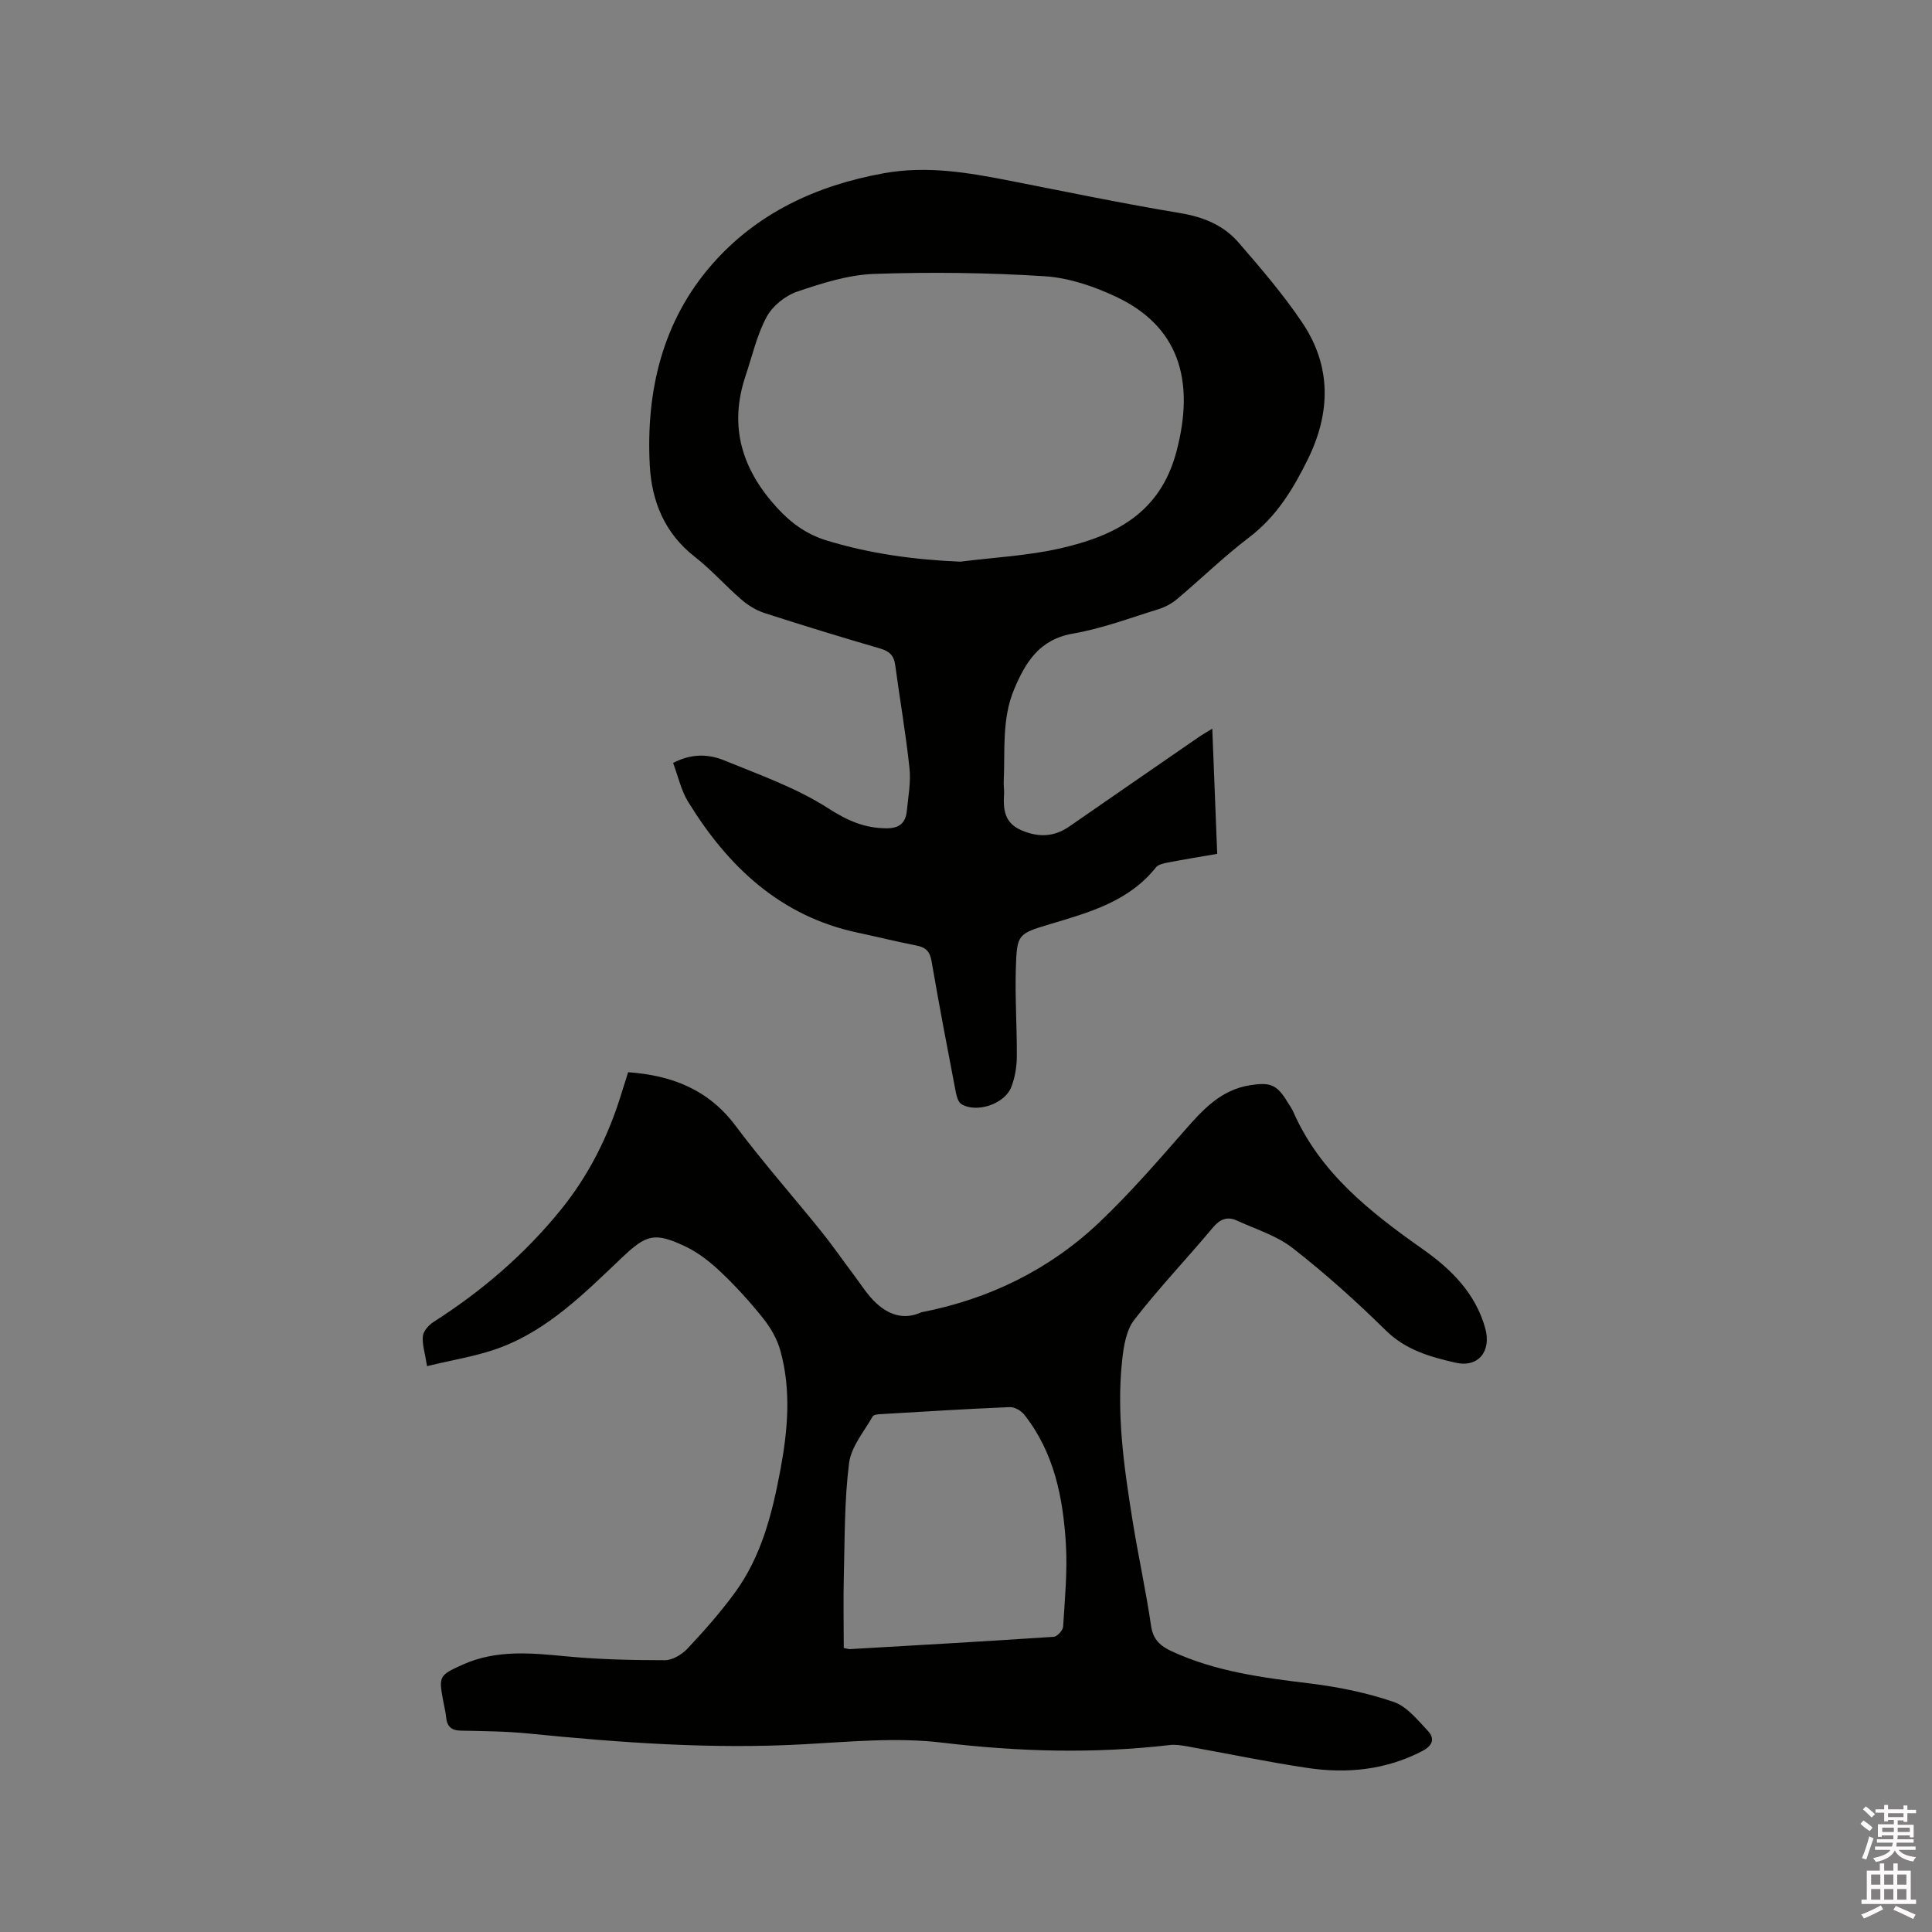 <svg enable-background="new 0 0 400 400" viewBox="0 0 400 400" xmlns="http://www.w3.org/2000/svg"><rect x="0" y="0" width="400" height="400" fill="#808080" stroke="none"/><path d="m385.2 377.6.6-.7c.6.4 1.3.9 1.9 1.5l-.6.7c-.8-.5-1.4-1-1.9-1.5zm.3 7.1c.6-1.4 1.1-2.9 1.5-4.5.3.1.6.3.9.4-.5 1.4-1 2.9-1.5 4.4zm.2-10.1.6-.6c.7.5 1.3 1.1 1.9 1.6l-.7.7c-.6-.6-1.2-1.2-1.8-1.7zm8.4-.8h.8v.9h1.8v.7h-1.8v1.8h-.8v-.3h-1.2v.9h3.3v2.6h-.8v-.4h-2.5c0 .3 0 .6-.1.8h3.4v.7h-3.5c0 .3-.1.6-.1.8h4v.7h-3.5c.7.9 1.9 1.3 3.6 1.5-.2.2-.4.5-.6.9-1.9-.3-3.2-1.1-3.8-2.3-.5 1.1-1.8 2-3.9 2.4-.2-.3-.4-.5-.6-.8 1.9-.4 3.1-.9 3.6-1.7h-3.2v-.7h3.5c.1-.2.1-.5.2-.8h-3.3v-.7h3.4c0-.2 0-.5 0-.8h-2.4v.3h-.8v-2.6h3.3v-.9h-1.2v.3h-.8v-1.8h-1.8v-.7h1.8v-.9h.8v.9h3.2zm-4.4 5.5h2.4c0-.3 0-.6 0-.9h-2.4zm1.2-3.1h3.2v-.8h-3.2zm4.4 2.2h-2.4v.9h2.5v-.9z" fill="#fcfafa"/><path d="m389.2 385.8h.9v1.5h1.9v-1.5h.9v1.5h2.7v6h1.1v.9h-11.3v-.9h1.1v-6h2.7zm.2 8.7.5.8c-1.2.6-2.5 1.3-4 1.9-.2-.3-.3-.6-.6-.8 1.6-.6 3-1.3 4.1-1.9zm-2-4.3h1.9v-2.1h-1.9zm0 3.1h1.9v-2.2h-1.9zm2.7-3.1h1.9v-2.1h-1.9zm0 3.1h1.9v-2.2h-1.9zm2.4 1.3c1.4.6 2.7 1.2 4.1 1.8l-.5.9c-1.5-.7-2.8-1.4-4.1-1.9zm2.2-6.5h-1.9v2.1h1.9zm-1.9 5.2h1.9v-2.2h-1.9z" fill="#fcfafa"/><g fill="#010100"><path d="m88.42 282.85c-.43-2.7-1.04-4.5-.87-6.22.11-1.06 1.22-2.3 2.22-2.94 10-6.39 18.88-14 26.36-23.24 5.67-7.01 9.66-14.89 12.35-23.47.5-1.6 1.01-3.21 1.57-4.99 9.06.65 16.61 3.57 22.25 11.1 5.63 7.53 11.89 14.6 17.79 21.93 2.32 2.88 4.42 5.94 6.65 8.89 1.52 2.02 2.87 4.25 4.71 5.93 2.51 2.3 5.57 3.45 9.04 1.97.1-.04.19-.1.29-.12 14.04-2.74 26.49-8.81 36.85-18.64 6.27-5.96 11.97-12.53 17.68-19.05 3.77-4.3 7.48-8.37 13.52-9.32 4.2-.66 5.56-.12 7.76 3.53.38.64.85 1.23 1.14 1.91 5.55 12.7 15.94 20.82 26.83 28.5 5.91 4.17 10.9 9.1 12.94 16.36 1.32 4.71-1.37 8.24-6.14 7.15-5.17-1.18-10.3-2.6-14.43-6.67-6.1-6.01-12.52-11.77-19.27-17.04-3.32-2.6-7.66-3.92-11.58-5.72-1.97-.9-3.48-.31-4.94 1.43-5.38 6.42-11.17 12.51-16.3 19.12-1.66 2.13-2.19 5.43-2.5 8.27-1.22 11.17.37 22.22 2.13 33.22 1.17 7.32 2.78 14.57 3.85 21.9.42 2.88 1.98 4.18 4.31 5.26 9.1 4.2 18.83 5.45 28.65 6.65 5.83.71 11.7 1.92 17.25 3.81 2.74.93 4.96 3.73 7.09 5.99 1.46 1.55 1.06 3.03-1.14 4.18-7.56 3.93-15.59 4.73-23.81 3.5-8.37-1.25-16.67-3-25.01-4.49-1.13-.2-2.33-.38-3.45-.25-15.76 1.83-31.4 1.39-47.19-.5-9.37-1.12-19.04-.18-28.55.34-19.12 1.06-38.11-.33-57.1-2.23-4.63-.46-9.31-.49-13.97-.59-1.95-.04-2.85-.86-3.03-2.75-.11-1.16-.41-2.29-.62-3.44-.94-5.09-.83-5.28 4.06-7.48 6.88-3.09 14-2.43 21.24-1.73 6.84.66 13.74.82 20.61.82 1.59 0 3.55-1.2 4.71-2.44 3.41-3.62 6.71-7.38 9.66-11.38 5.62-7.61 7.86-16.58 9.56-25.68 1.52-8.18 2.24-16.43-.02-24.58-.65-2.35-1.96-4.67-3.48-6.59-2.7-3.4-5.64-6.64-8.78-9.63-2.19-2.08-4.67-4.06-7.38-5.35-6.47-3.07-8.14-2.47-13.26 2.39-7.61 7.22-15.08 14.78-25.15 18.55-4.69 1.76-9.75 2.51-15.1 3.83zm86.27 58.35c.71.13 1.02.25 1.32.23 14.06-.81 28.12-1.61 42.17-2.55.72-.05 1.88-1.34 1.93-2.11.35-5.69.91-11.43.57-17.1-.58-9.59-2.43-18.94-8.61-26.77-.65-.83-2.01-1.61-3.01-1.57-8.78.36-17.55.91-26.32 1.43-.71.04-1.82.07-2.06.49-1.8 3.16-4.46 6.29-4.89 9.68-.97 7.64-.88 15.43-1.08 23.16-.13 5.05-.02 10.11-.02 15.11z"/><path d="m250.99 150.87c.35 8.83.68 17.24 1.02 25.91-3.5.61-6.83 1.14-10.14 1.78-.9.17-2.05.4-2.55 1.03-5.65 7.08-13.82 9.32-21.95 11.75-6.66 2-6.83 2.09-7.05 9.12-.19 6.13.25 12.29.2 18.43-.02 2.07-.4 4.25-1.15 6.18-1.37 3.52-7.2 5.44-10.33 3.52-.64-.39-.97-1.55-1.14-2.41-1.73-9.05-3.48-18.1-5.03-27.18-.35-2.04-1.22-2.87-3.14-3.24-4.05-.79-8.06-1.79-12.1-2.65-16.06-3.4-26.89-13.66-35.16-27.1-1.45-2.36-2.06-5.25-3.11-8.05 3.76-1.98 7.3-1.86 10.53-.55 7.34 3 14.97 5.69 21.57 9.93 3.98 2.56 7.53 4.14 12.12 4.15 2.68.01 3.93-1.17 4.17-3.61.29-2.94.86-5.95.55-8.84-.76-7.15-2-14.24-2.96-21.37-.26-1.96-1.22-2.85-3.11-3.4-8.02-2.34-16.02-4.78-23.98-7.36-1.73-.56-3.42-1.62-4.8-2.82-3.29-2.84-6.19-6.15-9.6-8.81-6.28-4.9-8.95-11.54-9.33-19.07-.78-15.33 2.66-29.76 12.88-41.45 9.25-10.58 21.51-16.34 35.51-18.88 9.09-1.65 17.66-.13 26.38 1.58 11.64 2.28 23.25 4.7 34.95 6.64 4.85.8 9.05 2.49 12.18 6.1 4.62 5.34 9.27 10.75 13.2 16.6 6.09 9.05 5.89 18.71 1.11 28.38-3.02 6.12-6.47 11.79-12.09 16.06-5.22 3.97-9.95 8.59-14.97 12.82-1.09.92-2.47 1.64-3.83 2.07-5.87 1.81-11.68 4.01-17.7 5.05-6.95 1.2-9.81 5.92-12.17 11.52-2.59 6.16-1.86 12.71-2.16 19.13-.04.84.12 1.7.07 2.54-.19 3.2.03 6.02 3.64 7.55 3.55 1.5 6.73 1.37 9.89-.82 8.88-6.16 17.78-12.29 26.68-18.43.78-.55 1.6-1 2.9-1.8zm-52.17-34.58c6.91-.88 13.95-1.22 20.71-2.76 11.21-2.56 20.65-7.21 24.04-20.03 3.95-14.92.36-26.02-12.52-32.07-4.62-2.17-9.8-3.93-14.83-4.24-11.71-.74-23.5-.89-35.23-.48-5.36.19-10.77 1.91-15.92 3.66-2.47.84-5.12 2.96-6.34 5.23-2.03 3.77-2.99 8.11-4.37 12.22-3.49 10.4-.8 19.26 6.44 27.22 2.95 3.24 6.15 5.57 10.37 6.87 9 2.74 18.17 3.98 27.65 4.38z"/></g></svg>